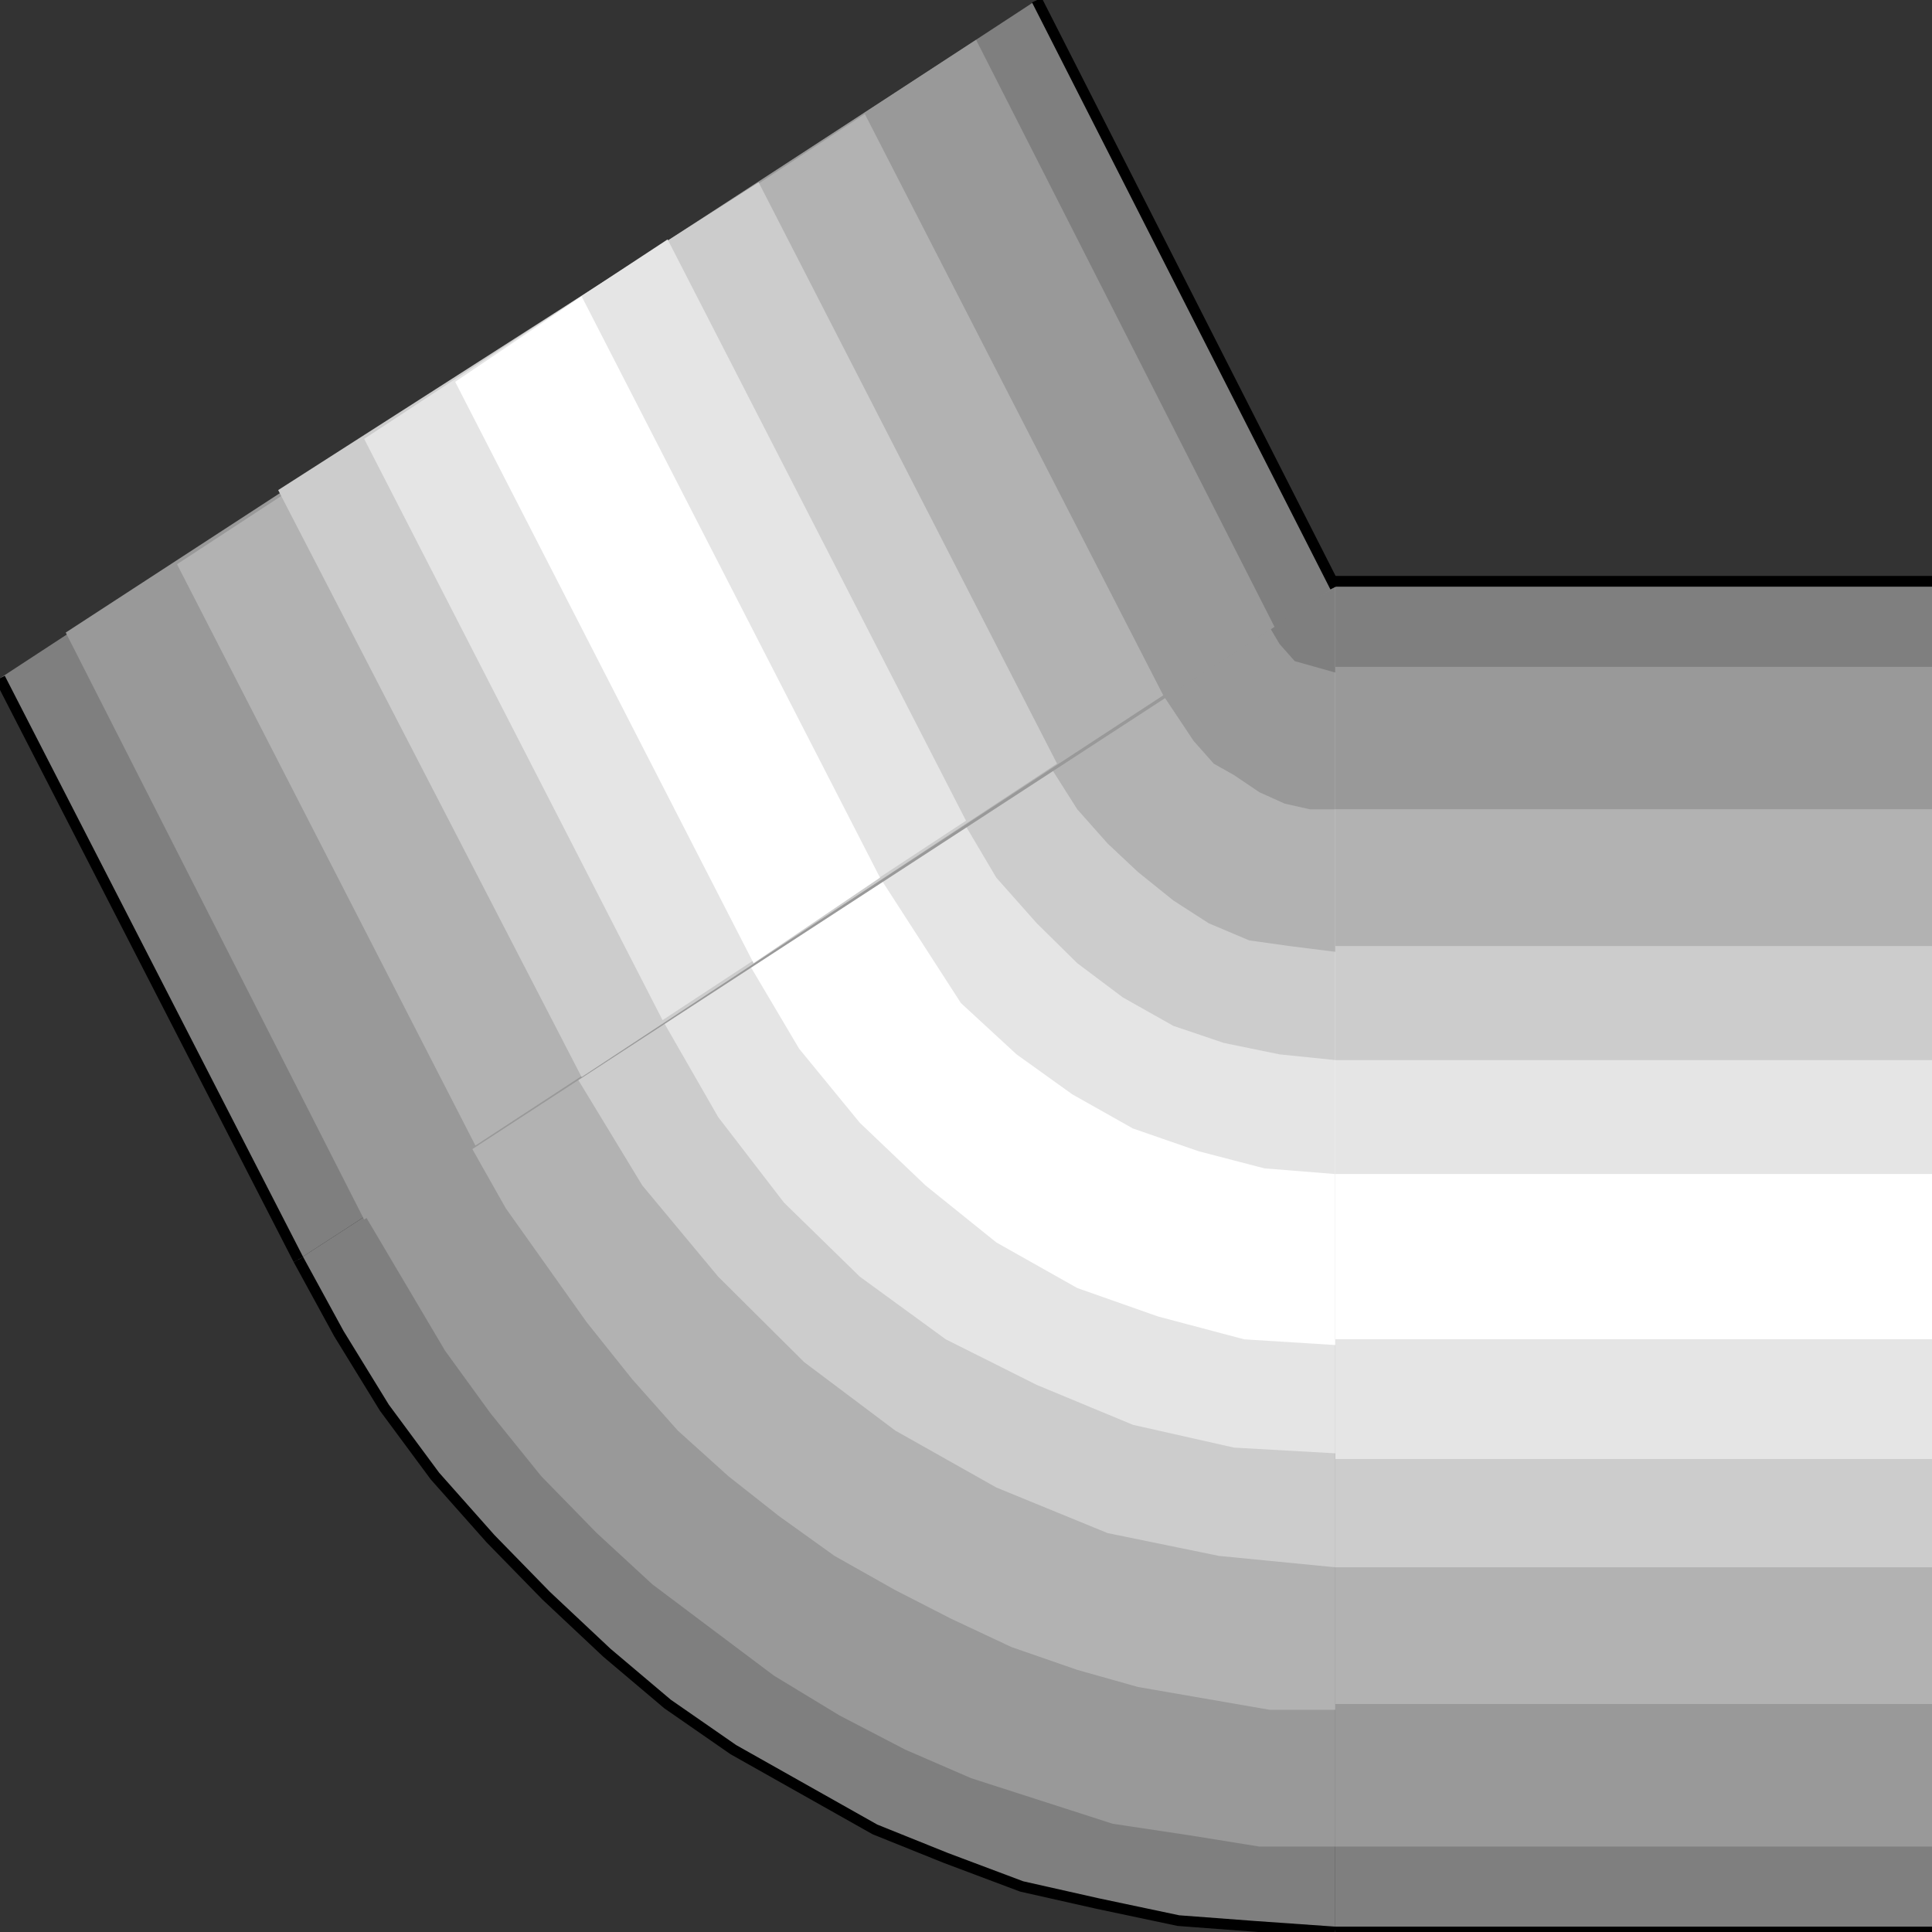 <svg width="150" height="150" viewBox="0 0 150 150" fill="none" xmlns="http://www.w3.org/2000/svg">
<rect x="0" y="0" width="150" height="150" fill="#333333" stroke="none"/>
<g clip-path="url(#clip0_2109_217823)">
<path d="M103.665 150H150V45.133H103.665V150Z" fill="#7F7F7F"/>
<path d="M103.665 143.366H150V51.773H103.665V143.366Z" fill="#999999"/>
<path d="M103.665 132.297H150V62.828H103.665V132.297Z" fill="#B2B2B2"/>
<path d="M103.665 121.683H150V73.453H103.665V121.683Z" fill="#CCCCCC"/>
<path d="M103.665 113.278H150V82.305H103.665V113.278Z" fill="#E5E5E5"/>
<path d="M103.665 103.98H150V91.148H103.665V103.98Z" fill="white"/>
<path d="M103.665 45.133H150" stroke="black" stroke-width="0.834"/>
<path d="M150 150H103.665" stroke="black" stroke-width="0.834"/>
<path d="M103.665 45.578L23.168 97.79L26.309 103.543L29.843 109.295L33.77 114.605L38.089 119.472L42.409 123.897L47.121 128.321L51.833 132.304L56.938 135.844L62.435 138.941L67.932 142.038L73.43 144.251L79.32 146.463L85.21 147.791L91.493 149.118L97.383 149.56L103.665 150.003V45.578Z" fill="#7F7F7F"/>
<path d="M103.665 45.578L28.273 94.251L31.414 99.56L34.555 104.87L38.089 109.737L42.016 114.605L46.335 119.029L50.655 123.012L55.367 126.552L60.079 130.091L65.183 133.189L70.288 135.844L75.393 138.056L80.89 139.826L86.388 141.596L92.278 142.481L97.775 143.366H103.665V45.578Z" fill="#999999"/>
<path d="M103.665 45.578L36.519 88.941L39.267 93.808L42.409 98.233L45.55 102.658L49.084 107.083L52.618 111.065L56.545 114.605L60.471 117.702L64.791 120.799L69.503 123.454L73.822 125.667L78.534 127.879L83.639 129.649L88.351 130.976L93.456 131.861L98.56 132.746H103.665V45.578Z" fill="#B2B2B2"/>
<path d="M103.665 45.578L44.765 83.631L49.869 92.038L55.759 99.118L62.435 105.755L69.503 111.065L77.356 115.49L85.995 119.029L94.634 120.799L103.665 121.684V45.578Z" fill="#CCCCCC"/>
<path d="M103.665 45.578L51.44 79.206L55.759 86.729L60.864 93.366L66.754 99.118L73.429 103.985L80.497 107.525L87.958 110.622L95.811 112.392L103.665 112.835V45.578Z" fill="#E5E5E5"/>
<path d="M103.665 45.578L58.115 74.782L62.042 81.419L66.754 87.171L71.859 92.038L77.356 96.463L83.639 100.003L89.921 102.215L96.597 103.985L103.665 104.428V45.578Z" fill="white"/>
<path d="M103.665 45.578L68.324 68.144L71.466 73.012L74.607 77.879L78.926 81.861L83.246 84.959L87.958 87.614L93.062 89.383L98.167 90.711L103.665 91.153V45.578Z" fill="#E5E5E5"/>
<path d="M103.665 45.578L75 64.162L77.356 68.144L80.497 71.684L83.639 74.782L87.173 77.436L91.1 79.649L95.026 80.976L99.346 81.861L103.665 82.304V45.578Z" fill="#CCCCCC"/>
<path d="M103.665 45.578L81.676 59.737L83.639 62.835L85.995 65.49L88.351 67.702L91.1 69.914L93.849 71.684L96.99 73.012L100.131 73.454L103.665 73.897V45.578Z" fill="#B2B2B2"/>
<path d="M103.665 45.578L90.314 53.985L91.493 55.755L92.671 57.525L94.241 59.295L95.812 60.18L97.775 61.507L99.739 62.392L101.702 62.835H103.665V45.578Z" fill="#999999"/>
<path d="M23.168 97.789L26.309 103.541L29.843 109.293L33.77 114.603L38.089 119.47L42.409 123.895L47.121 128.32L51.833 132.302L56.938 135.842L62.435 138.94L67.932 142.037L73.43 144.249L79.32 146.462L85.21 147.789L91.493 149.116L97.383 149.559L103.665 150.001" stroke="black" stroke-width="0.834"/>
<path d="M103.665 45.578L98.561 48.675L99.346 50.003L100.524 51.33L102.095 51.773L103.665 52.215V45.578Z" fill="#7F7F7F"/>
<path d="M0 52.655L23.168 97.788L103.665 45.575L80.497 0L0 52.655Z" fill="#7F7F7F"/>
<path d="M5.104 49.111L28.272 94.687L98.953 48.669L75.785 3.094L5.104 49.111Z" fill="#999999"/>
<path d="M13.743 43.807L36.911 88.94L90.314 53.984L67.146 8.852L13.743 43.807Z" fill="#B2B2B2"/>
<path d="M21.597 38.05L45.157 83.625L82.068 59.289L58.9 14.156L21.597 38.05Z" fill="#CCCCCC"/>
<path d="M28.273 34.073L51.44 79.205L75 63.719L51.833 18.586L28.273 34.073Z" fill="#E5E5E5"/>
<path d="M35.34 29.645L58.507 74.778L68.324 68.141L45.157 23.008L35.34 29.645Z" fill="white"/>
<path d="M80.497 0L103.665 45.575" stroke="black" stroke-width="0.834"/>
<path d="M23.168 97.789L0 52.656" stroke="black" stroke-width="0.834"/>
</g>
<defs>
<clipPath id="clip0_2109_217823">
<rect width="150" height="150" fill="white"/>
</clipPath>
</defs>
</svg>
